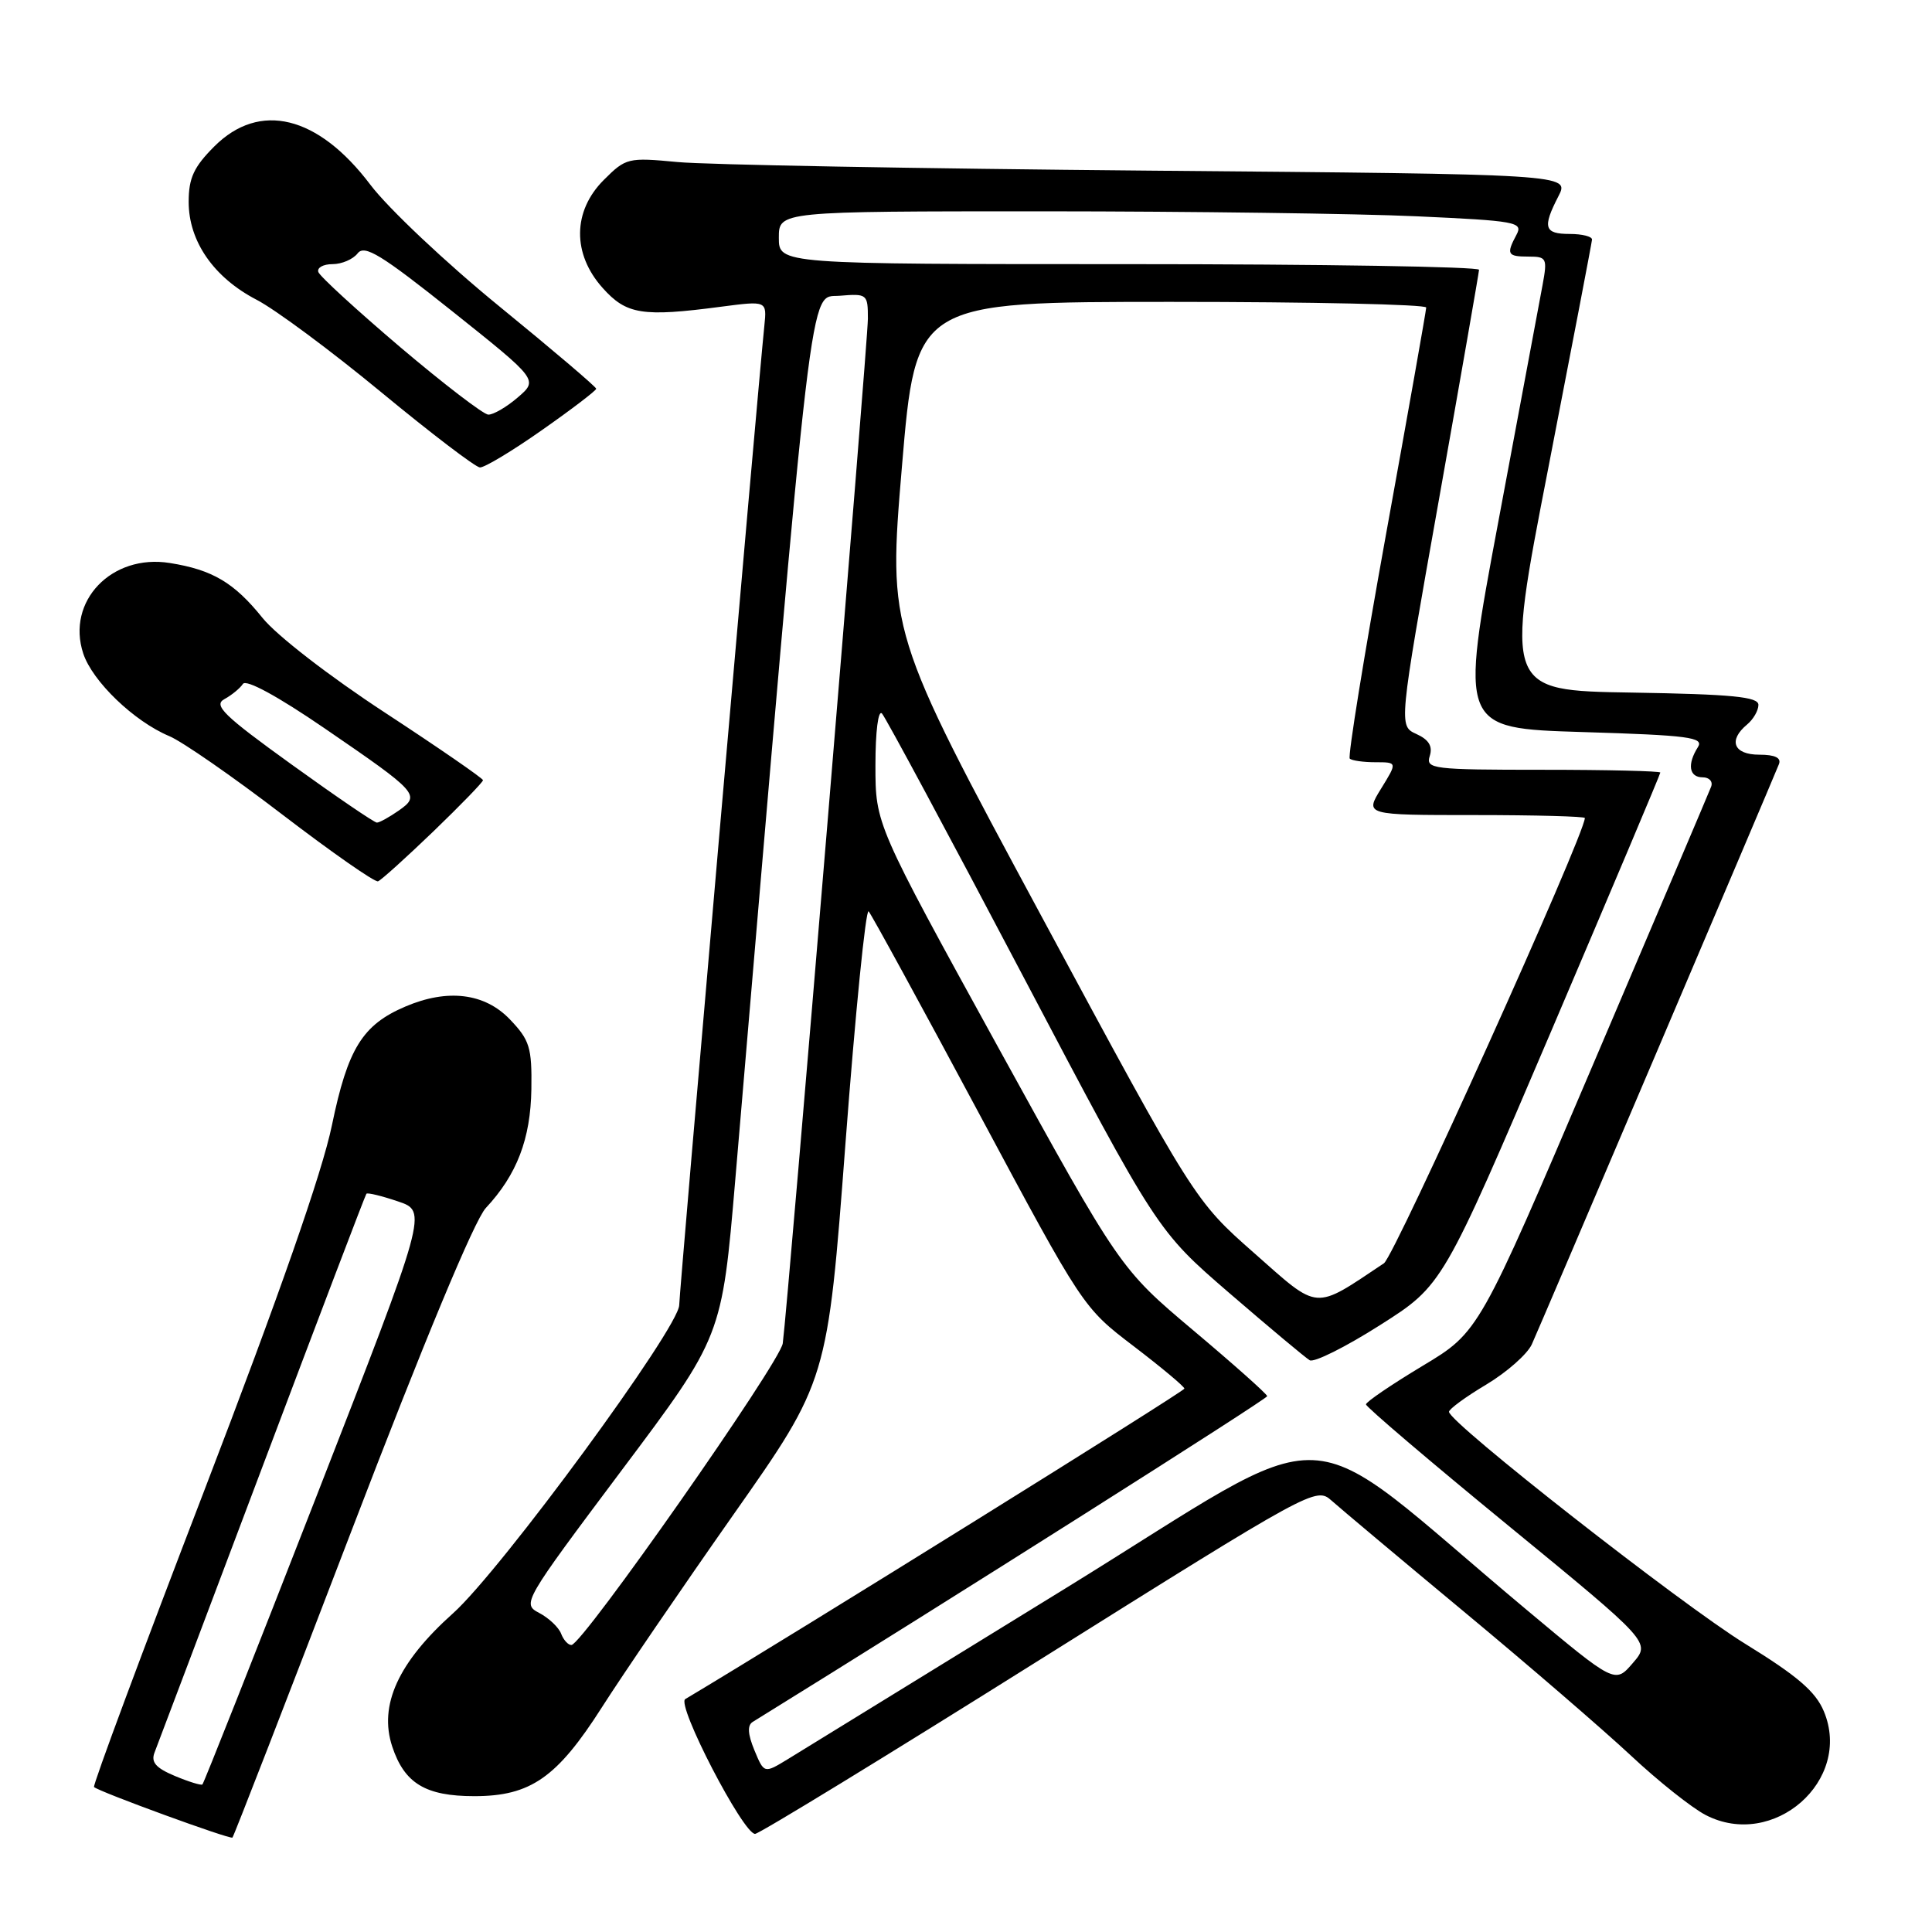 <?xml version="1.0" encoding="UTF-8" standalone="no"?>
<!DOCTYPE svg PUBLIC "-//W3C//DTD SVG 1.1//EN" "http://www.w3.org/Graphics/SVG/1.1/DTD/svg11.dtd" >
<svg xmlns="http://www.w3.org/2000/svg" xmlns:xlink="http://www.w3.org/1999/xlink" version="1.1" viewBox="0 0 256 256">
 <g >
 <path fill="currentColor"
d=" M 46.54 202.93 C 56.18 177.76 62.87 161.68 64.37 160.07 C 68.49 155.66 70.31 150.91 70.41 144.32 C 70.49 138.79 70.19 137.82 67.56 135.07 C 64.23 131.59 59.32 130.98 53.72 133.37 C 48.02 135.80 46.08 138.94 43.98 149.11 C 42.69 155.36 37.04 171.53 27.08 197.47 C 18.84 218.90 12.26 236.60 12.46 236.79 C 13.07 237.40 30.49 243.76 30.80 243.49 C 30.97 243.34 38.05 225.09 46.54 202.93 Z  M 137.68 219.99 C 173.88 197.29 174.39 197.01 176.43 198.83 C 177.57 199.85 185.47 206.48 194.00 213.57 C 202.53 220.65 212.47 229.23 216.10 232.62 C 219.73 236.02 224.19 239.56 226.01 240.50 C 234.98 245.15 245.50 235.92 241.67 226.76 C 240.58 224.14 238.15 222.06 231.26 217.82 C 222.79 212.61 192.00 188.49 192.00 187.07 C 192.00 186.71 194.22 185.08 196.94 183.46 C 199.66 181.83 202.37 179.44 202.97 178.14 C 203.98 175.94 234.61 104.02 235.72 101.25 C 236.05 100.41 235.19 100.00 233.11 100.00 C 229.71 100.00 228.96 98.11 231.50 96.00 C 232.32 95.32 233.00 94.15 233.00 93.40 C 233.00 92.33 229.53 91.99 216.21 91.77 C 199.42 91.50 199.42 91.50 205.16 62.00 C 208.31 45.77 210.92 32.16 210.95 31.75 C 210.98 31.34 209.65 31.00 208.00 31.00 C 204.61 31.00 204.36 30.15 206.50 26.00 C 208.00 23.09 208.00 23.09 152.25 22.61 C 121.59 22.34 93.47 21.83 89.76 21.47 C 83.22 20.85 82.93 20.92 80.01 23.84 C 75.87 27.97 75.81 33.64 79.85 38.15 C 83.00 41.68 85.11 42.02 95.56 40.64 C 101.62 39.85 101.62 39.85 101.28 43.17 C 100.39 51.80 90.00 171.38 90.00 172.92 C 90.00 175.89 66.39 208.07 60.04 213.76 C 52.76 220.27 50.17 225.95 51.97 231.42 C 53.59 236.31 56.38 238.00 62.85 238.00 C 70.30 238.00 73.81 235.55 79.76 226.22 C 82.47 221.97 90.30 210.50 97.16 200.73 C 109.65 182.96 109.65 182.96 112.03 151.49 C 113.34 134.18 114.72 120.35 115.10 120.76 C 115.47 121.17 122.02 133.15 129.64 147.38 C 143.49 173.24 143.51 173.27 150.22 178.38 C 153.91 181.20 156.93 183.72 156.94 184.00 C 156.94 184.36 105.49 216.37 90.80 225.14 C 89.59 225.87 98.47 243.00 100.05 243.00 C 100.58 243.00 117.51 232.65 137.68 219.99 Z  M 57.42 110.17 C 61.04 106.68 64.00 103.63 64.00 103.38 C 64.00 103.14 58.16 99.11 51.03 94.44 C 43.66 89.62 36.64 84.19 34.78 81.87 C 31.02 77.20 28.16 75.50 22.50 74.60 C 14.79 73.36 8.75 79.68 11.03 86.59 C 12.25 90.29 17.77 95.59 22.43 97.54 C 24.12 98.24 30.87 102.92 37.42 107.94 C 43.97 112.95 49.67 116.93 50.09 116.78 C 50.50 116.63 53.80 113.65 57.42 110.17 Z  M 71.84 56.97 C 75.78 54.21 79.00 51.75 79.00 51.51 C 79.00 51.27 73.23 46.36 66.17 40.60 C 59.12 34.85 51.42 27.59 49.07 24.47 C 42.14 15.30 34.40 13.40 28.40 19.40 C 25.68 22.12 25.00 23.59 25.00 26.75 C 25.00 31.98 28.32 36.77 34.00 39.72 C 36.48 41.00 43.90 46.51 50.50 51.96 C 57.10 57.41 62.99 61.90 63.59 61.94 C 64.19 61.97 67.91 59.74 71.84 56.97 Z  M 23.16 235.32 C 20.64 234.26 19.98 233.50 20.48 232.21 C 20.85 231.27 27.25 214.30 34.72 194.50 C 42.18 174.70 48.40 158.36 48.55 158.18 C 48.69 158.00 50.57 158.46 52.73 159.19 C 56.65 160.51 56.65 160.51 41.90 198.35 C 33.79 219.16 27.00 236.30 26.82 236.45 C 26.65 236.60 25.00 236.09 23.16 235.32 Z  M 99.96 231.91 C 99.08 229.77 99.01 228.61 99.74 228.16 C 125.85 212.01 167.93 185.37 167.91 185.00 C 167.89 184.72 163.50 180.81 158.14 176.30 C 148.41 168.10 148.41 168.10 132.20 138.66 C 116.00 109.21 116.00 109.21 116.00 101.40 C 116.00 96.91 116.37 94.00 116.87 94.55 C 117.35 95.07 125.75 110.70 135.53 129.29 C 153.32 163.07 153.32 163.07 162.91 171.35 C 168.19 175.90 172.97 179.90 173.54 180.24 C 174.11 180.58 178.31 178.48 182.87 175.58 C 191.17 170.31 191.17 170.31 205.59 136.52 C 213.51 117.94 220.00 102.58 220.00 102.37 C 220.00 102.17 212.99 102.00 204.43 102.00 C 189.79 102.00 188.90 101.89 189.45 100.17 C 189.86 98.88 189.33 98.01 187.68 97.26 C 185.33 96.19 185.33 96.19 190.64 66.35 C 193.56 49.93 195.96 36.16 195.98 35.75 C 195.99 35.34 175.12 35.00 149.60 35.00 C 103.20 35.00 103.20 35.00 103.20 31.50 C 103.20 28.00 103.20 28.00 138.35 28.00 C 157.68 28.01 179.89 28.30 187.70 28.66 C 200.91 29.26 201.84 29.43 200.95 31.09 C 199.56 33.69 199.73 34.00 202.55 34.00 C 204.94 34.00 205.05 34.22 204.40 37.75 C 204.02 39.81 201.39 53.88 198.56 69.00 C 193.41 96.50 193.41 96.50 209.67 97.00 C 223.81 97.43 225.81 97.70 224.98 99.00 C 223.54 101.27 223.81 103.00 225.61 103.00 C 226.49 103.00 227.00 103.56 226.73 104.25 C 226.47 104.94 219.44 121.47 211.11 141.00 C 195.98 176.50 195.98 176.50 188.49 180.99 C 184.37 183.47 181.00 185.76 181.00 186.09 C 181.00 186.42 189.49 193.65 199.86 202.15 C 218.73 217.62 218.73 217.62 216.36 220.36 C 214.00 223.11 214.00 223.11 202.25 213.28 C 171.01 187.15 178.51 187.48 140.90 210.64 C 122.53 221.95 106.09 232.06 104.37 233.11 C 101.25 235.01 101.25 235.01 99.96 231.91 Z  M 74.35 216.47 C 74.03 215.63 72.72 214.39 71.44 213.72 C 69.16 212.52 69.32 212.24 82.39 194.80 C 95.66 177.11 95.66 177.11 97.43 156.30 C 107.84 33.81 107.17 39.53 111.25 39.19 C 114.90 38.89 115.00 38.97 115.00 42.23 C 115.00 45.35 104.44 172.50 103.72 178.00 C 103.39 180.51 77.18 217.93 75.72 217.97 C 75.29 217.99 74.67 217.31 74.35 216.47 Z  M 166.22 166.07 C 158.29 159.08 158.29 159.08 137.98 121.37 C 117.67 83.67 117.67 83.67 119.51 61.83 C 121.35 40.00 121.35 40.00 155.18 40.00 C 173.78 40.00 188.99 40.34 188.98 40.75 C 188.97 41.16 186.58 54.67 183.66 70.77 C 180.75 86.86 178.58 100.25 178.85 100.52 C 179.12 100.78 180.65 101.00 182.25 101.00 C 185.16 101.00 185.16 101.00 183.00 104.50 C 180.84 108.00 180.84 108.00 195.42 108.00 C 203.44 108.00 210.00 108.18 210.00 108.39 C 210.00 110.59 184.80 166.44 183.38 167.39 C 173.99 173.66 174.89 173.73 166.22 166.07 Z  M 38.64 101.30 C 29.63 94.81 28.24 93.45 29.73 92.64 C 30.70 92.11 31.81 91.20 32.19 90.62 C 32.62 89.98 36.81 92.26 43.00 96.50 C 55.44 105.02 55.75 105.36 52.83 107.41 C 51.58 108.28 50.28 109.00 49.94 109.00 C 49.60 109.00 44.52 105.54 38.64 101.30 Z  M 53.01 45.98 C 47.25 41.08 42.37 36.61 42.18 36.04 C 41.99 35.47 42.83 35.00 44.06 35.00 C 45.28 35.00 46.78 34.36 47.39 33.57 C 48.31 32.39 50.50 33.73 59.91 41.23 C 71.32 50.33 71.32 50.33 68.61 52.66 C 67.11 53.95 65.35 54.97 64.69 54.94 C 64.04 54.90 58.78 50.87 53.01 45.98 Z "/>
</g>
</svg>